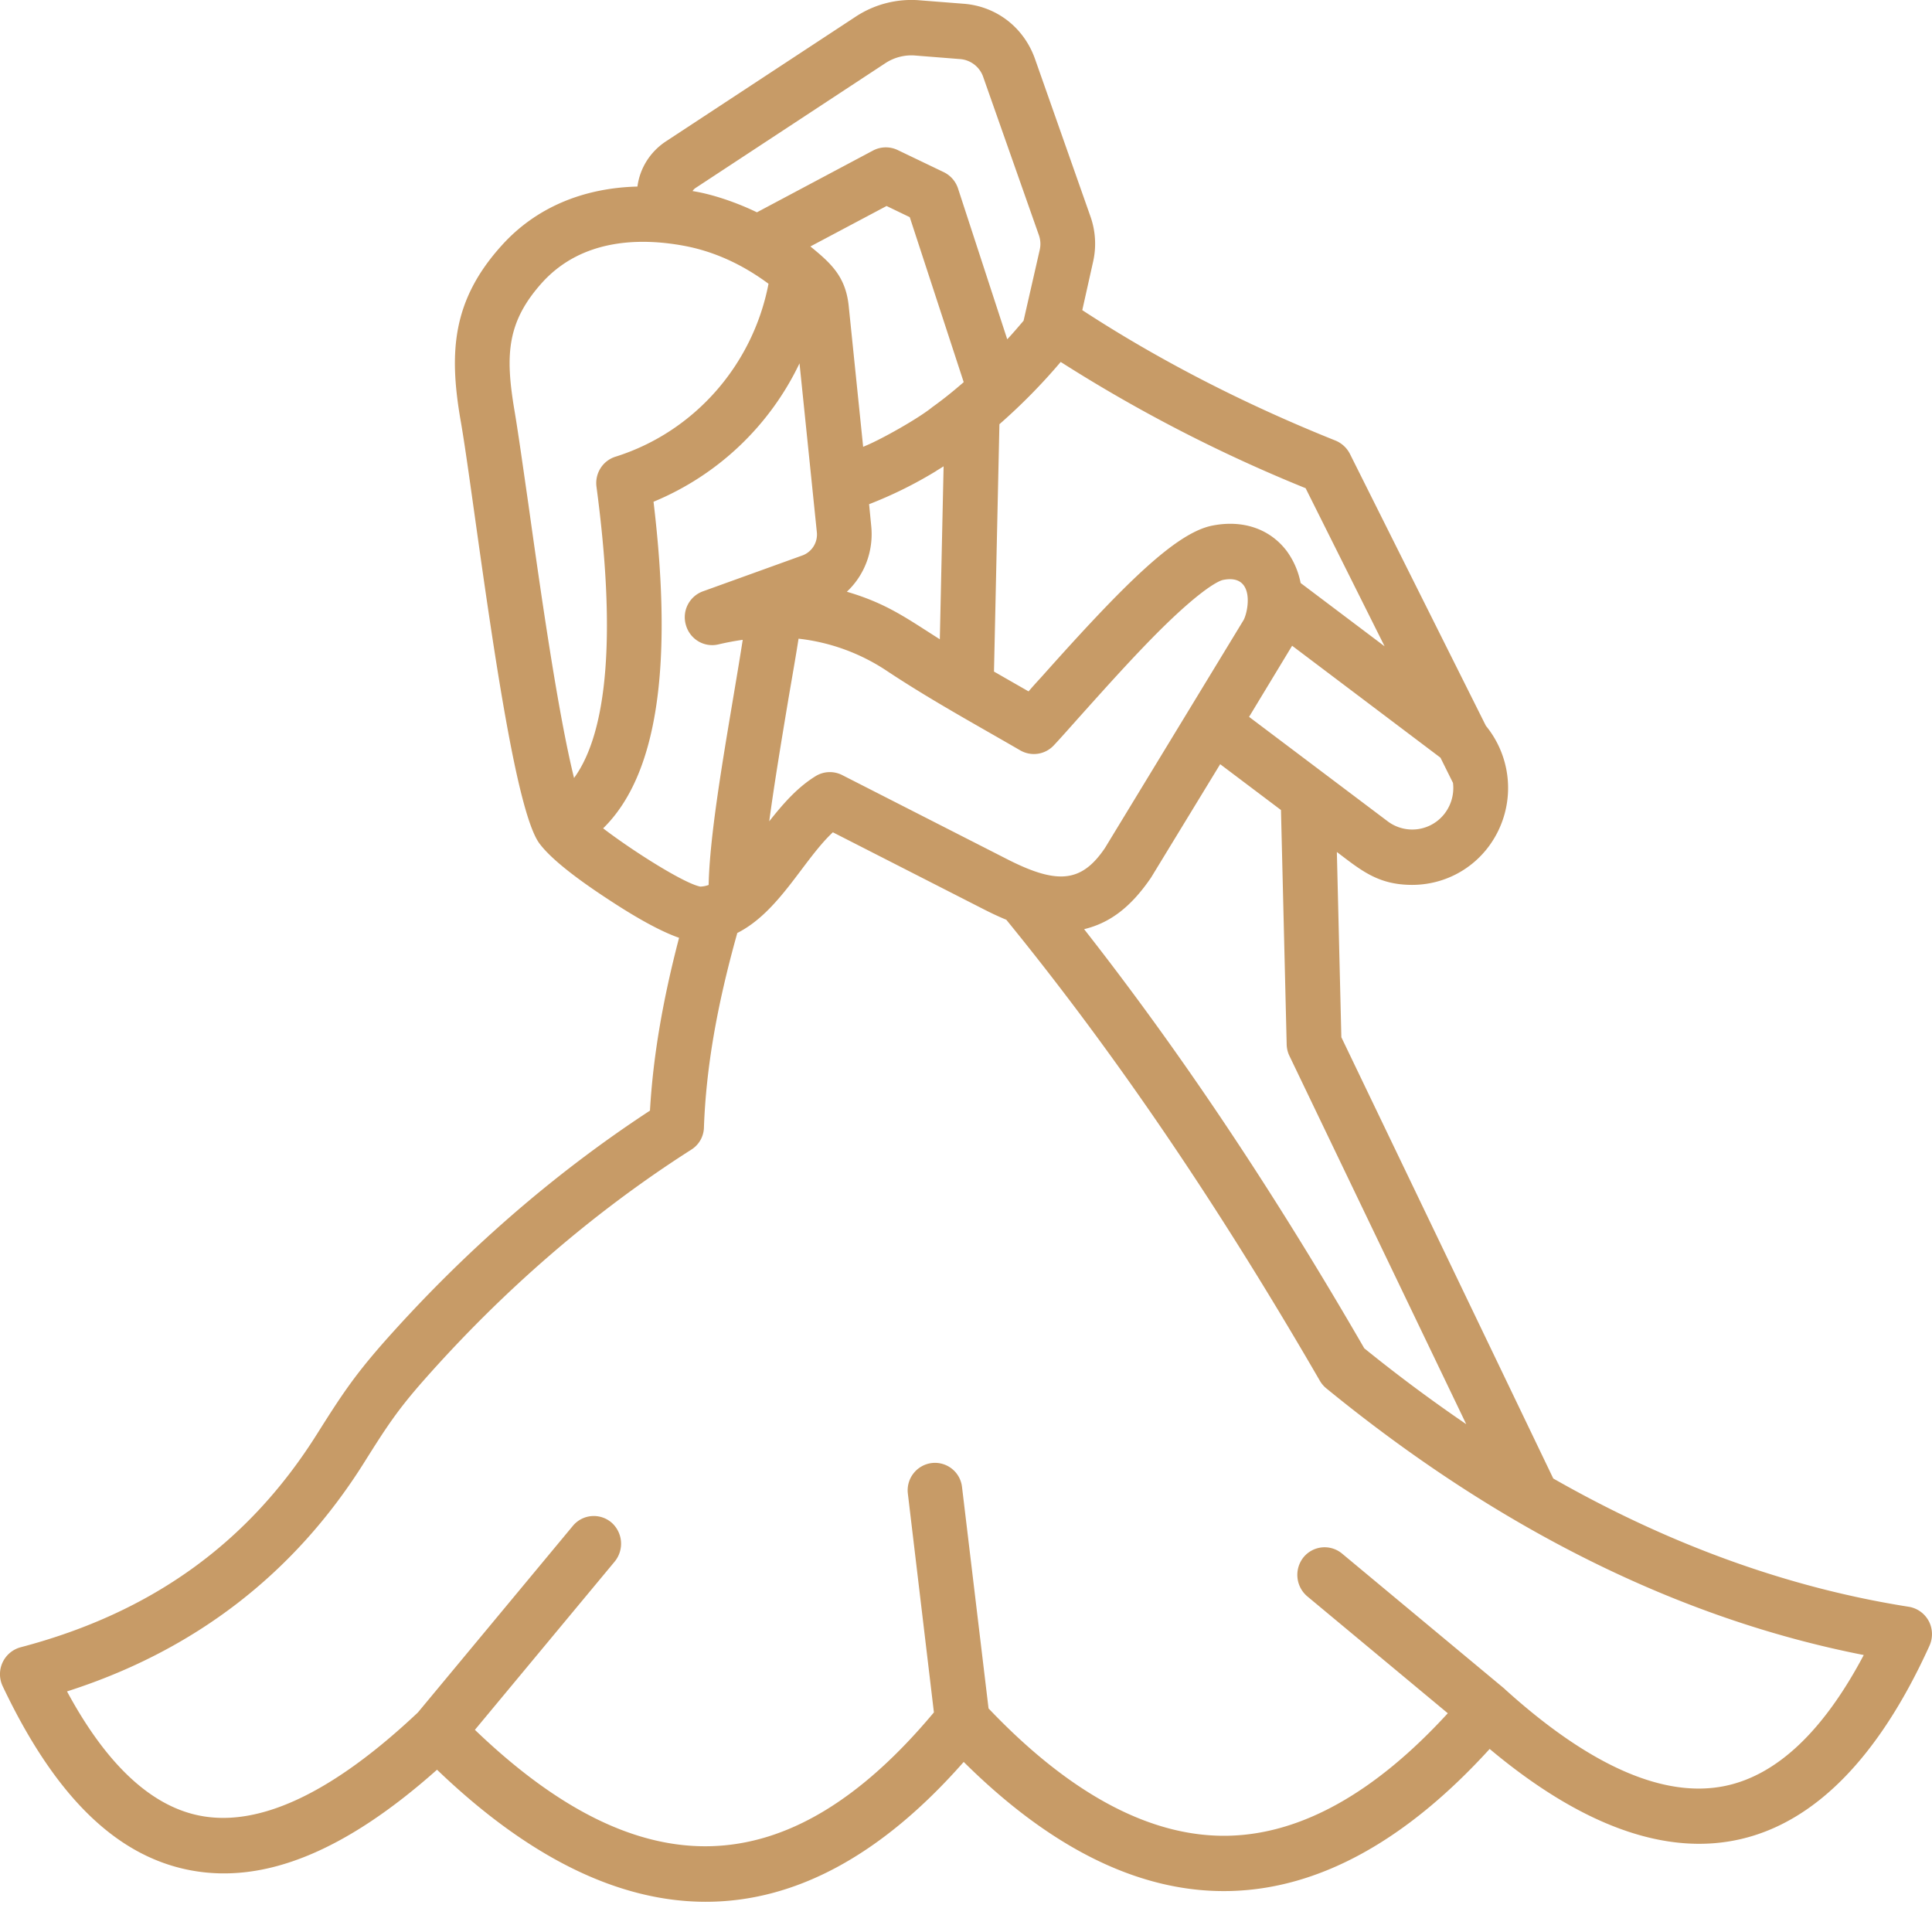 <svg width="64" height="64" fill="none" xmlns="http://www.w3.org/2000/svg"><path fill-rule="evenodd" clip-rule="evenodd" d="M57.161 59.158c-2.022.426-4.483-.647-7.297-3.19 0-.004-.007-.008-.015-.012 0-.004-.008-.008-.008-.012l-5.384-4.48a.903.903 0 0 0-1.278.125.932.932 0 0 0 .125 1.291l4.656 3.874c-2.414 2.635-4.851 3.999-7.258 4.057-2.555.061-5.235-1.358-7.955-4.217l-.878-7.328a.902.902 0 0 0-1.003-.801.91.91 0 0 0-.791 1.02l.862 7.24c-4.853 5.81-9.751 5.816-15.205.578l4.632-5.576a.933.933 0 0 0-.11-1.293.903.903 0 0 0-1.001-.112.91.91 0 0 0-.276.224l-5.134 6.182c-2.806 2.647-5.228 3.8-7.203 3.422-1.622-.307-3.111-1.691-4.42-4.12 4.224-1.35 7.524-3.893 9.836-7.571.737-1.172 1.097-1.733 1.99-2.745 2.658-3.008 5.636-5.576 8.85-7.628a.892.892 0 0 0 .423-.743c.07-1.948.423-4.006 1.105-6.437 1.389-.7 2.187-2.421 3.166-3.335l4.97 2.536c.195.099.462.233.775.361 3.605 4.423 6.999 9.419 10.385 15.268a.914.914 0 0 0 .212.252c5.713 4.671 11.701 7.64 17.807 8.837-1.333 2.518-2.87 3.973-4.578 4.333ZM19.98 27.44c.98.75 2.688 1.83 3.221 1.93a.892.892 0 0 0 .274-.055c.041-2.039.726-5.542 1.129-8.12-.271.038-.54.089-.807.152a.896.896 0 0 1-.663-.102.914.914 0 0 1-.411-.535.912.912 0 0 1 .564-1.122l3.268-1.179a.74.74 0 0 0 .502-.8l-.572-5.573a9.29 9.29 0 0 1-4.836 4.585c.659 5.514.11 9.076-1.67 10.819Zm-2.477-10.742c-.188-1.301-.345-2.428-.47-3.156-.298-1.803-.235-2.887.925-4.179 1.34-1.48 3.291-1.481 4.694-1.222.98.181 1.92.603 2.806 1.259-.517 2.69-2.46 4.909-5.07 5.729a.905.905 0 0 0-.496.383.923.923 0 0 0-.132.618c.643 4.812.384 8.097-.744 9.642-.541-2.187-1.113-6.223-1.513-9.074ZM23.052 6.22a.325.325 0 0 0-.11.11c.67.102 1.505.397 2.132.703l3.848-2.047a.908.908 0 0 1 .816-.015l1.528.733a.92.92 0 0 1 .47.54l1.63 4.995c.189-.2.36-.403.541-.614l.533-2.338a.88.88 0 0 0-.031-.513l-1.834-5.21a.882.882 0 0 0-.784-.608l-1.442-.114a1.574 1.574 0 0 0-1.043.266L23.052 6.22Zm22.815 15.19-2.782-2.097a2.652 2.652 0 0 0-.462-1.062c-.557-.733-1.45-1.04-2.462-.84-1.214.238-2.93 1.95-5.666 5.02a17.83 17.83 0 0 0-.423.472l-1.145-.656.18-8.194a19.537 19.537 0 0 0 2.03-2.063 50.124 50.124 0 0 0 8.113 4.182l2.617 5.238Zm2.007 5.515a1.39 1.39 0 0 0 .258-.991l-.415-.835-4.914-3.708-1.426 2.356 4.592 3.46a1.352 1.352 0 0 0 1.905-.282Zm-17-13.43c-.454.368-1.642 1.037-2.179 1.263-.04.016-.07.03-.102.044l-.478-4.662c-.1-.98-.59-1.422-1.27-1.976l2.524-1.34.768.37 1.787 5.465c-.345.3-.69.579-1.05.835Zm.384 1.952-.125 5.73c-1.111-.703-1.756-1.186-3.08-1.575.58-.543.893-1.343.807-2.182l-.07-.718a13.874 13.874 0 0 0 2.225-1.101v-.002c.078-.05.165-.1.243-.152Zm-5.134 7.665c-.22 1.32-.47 2.813-.642 4.095.454-.575.932-1.125 1.536-1.496a.9.9 0 0 1 .878-.037l5.478 2.793c1.67.85 2.461.76 3.23-.377l4.592-7.55c.167-.314.381-1.55-.69-1.327-.047.01-.525.136-1.983 1.566-.932.918-1.943 2.054-2.688 2.883-.376.42-.697.786-.932 1.035a.902.902 0 0 1-1.106.16c-1.476-.856-2.94-1.655-4.389-2.613a6.592 6.592 0 0 0-2.955-1.087c-.093.598-.211 1.266-.329 1.955Zm16.499 11.493-.189-7.772-2.014-1.518-2.289 3.755c-.705 1.036-1.414 1.515-2.218 1.71 3.206 4.09 6.255 8.652 9.28 13.884a51.458 51.458 0 0 0 3.378 2.514l-5.854-12.194a.917.917 0 0 1-.094-.379ZM63.892 53.7a.916.916 0 0 0-.658-.473c-3.981-.626-7.923-2.051-11.78-4.25L44.434 34.36l-.149-6.137c.8.606 1.365 1.09 2.492 1.09 1.01 0 1.954-.474 2.555-1.294a3.25 3.25 0 0 0-.11-3.976l-4.506-9.011a.933.933 0 0 0-.478-.438c-3.033-1.215-5.855-2.668-8.386-4.32l.353-1.58a2.704 2.704 0 0 0-.087-1.536l-1.834-5.211C33.915.91 33.013.212 31.933.125L30.49.012a3.356 3.356 0 0 0-2.17.557L22.064 4.68c-.533.35-.87.9-.948 1.5-1.819.046-3.378.71-4.491 1.945-1.646 1.815-1.748 3.537-1.38 5.726.126.704.282 1.819.463 3.108.628 4.47 1.422 10.081 2.186 11.014.353.458 1.105 1.067 2.25 1.816.98.646 1.763 1.072 2.351 1.277-.549 2.1-.862 3.955-.964 5.725-3.206 2.1-6.176 4.688-8.84 7.7-.98 1.117-1.396 1.756-2.172 2.985-2.273 3.63-5.494 5.949-9.836 7.092a.924.924 0 0 0-.596 1.285c1.725 3.638 3.755 5.633 6.216 6.101 2.453.467 5.133-.624 8.174-3.33 5.959 5.723 11.92 6.03 17.447-.258 5.881 5.837 11.833 5.71 17.423-.43 6.126 5.134 11.22 3.965 14.57-3.42a.938.938 0 0 0-.024-.817Z" fill="#C79B67"/></svg>